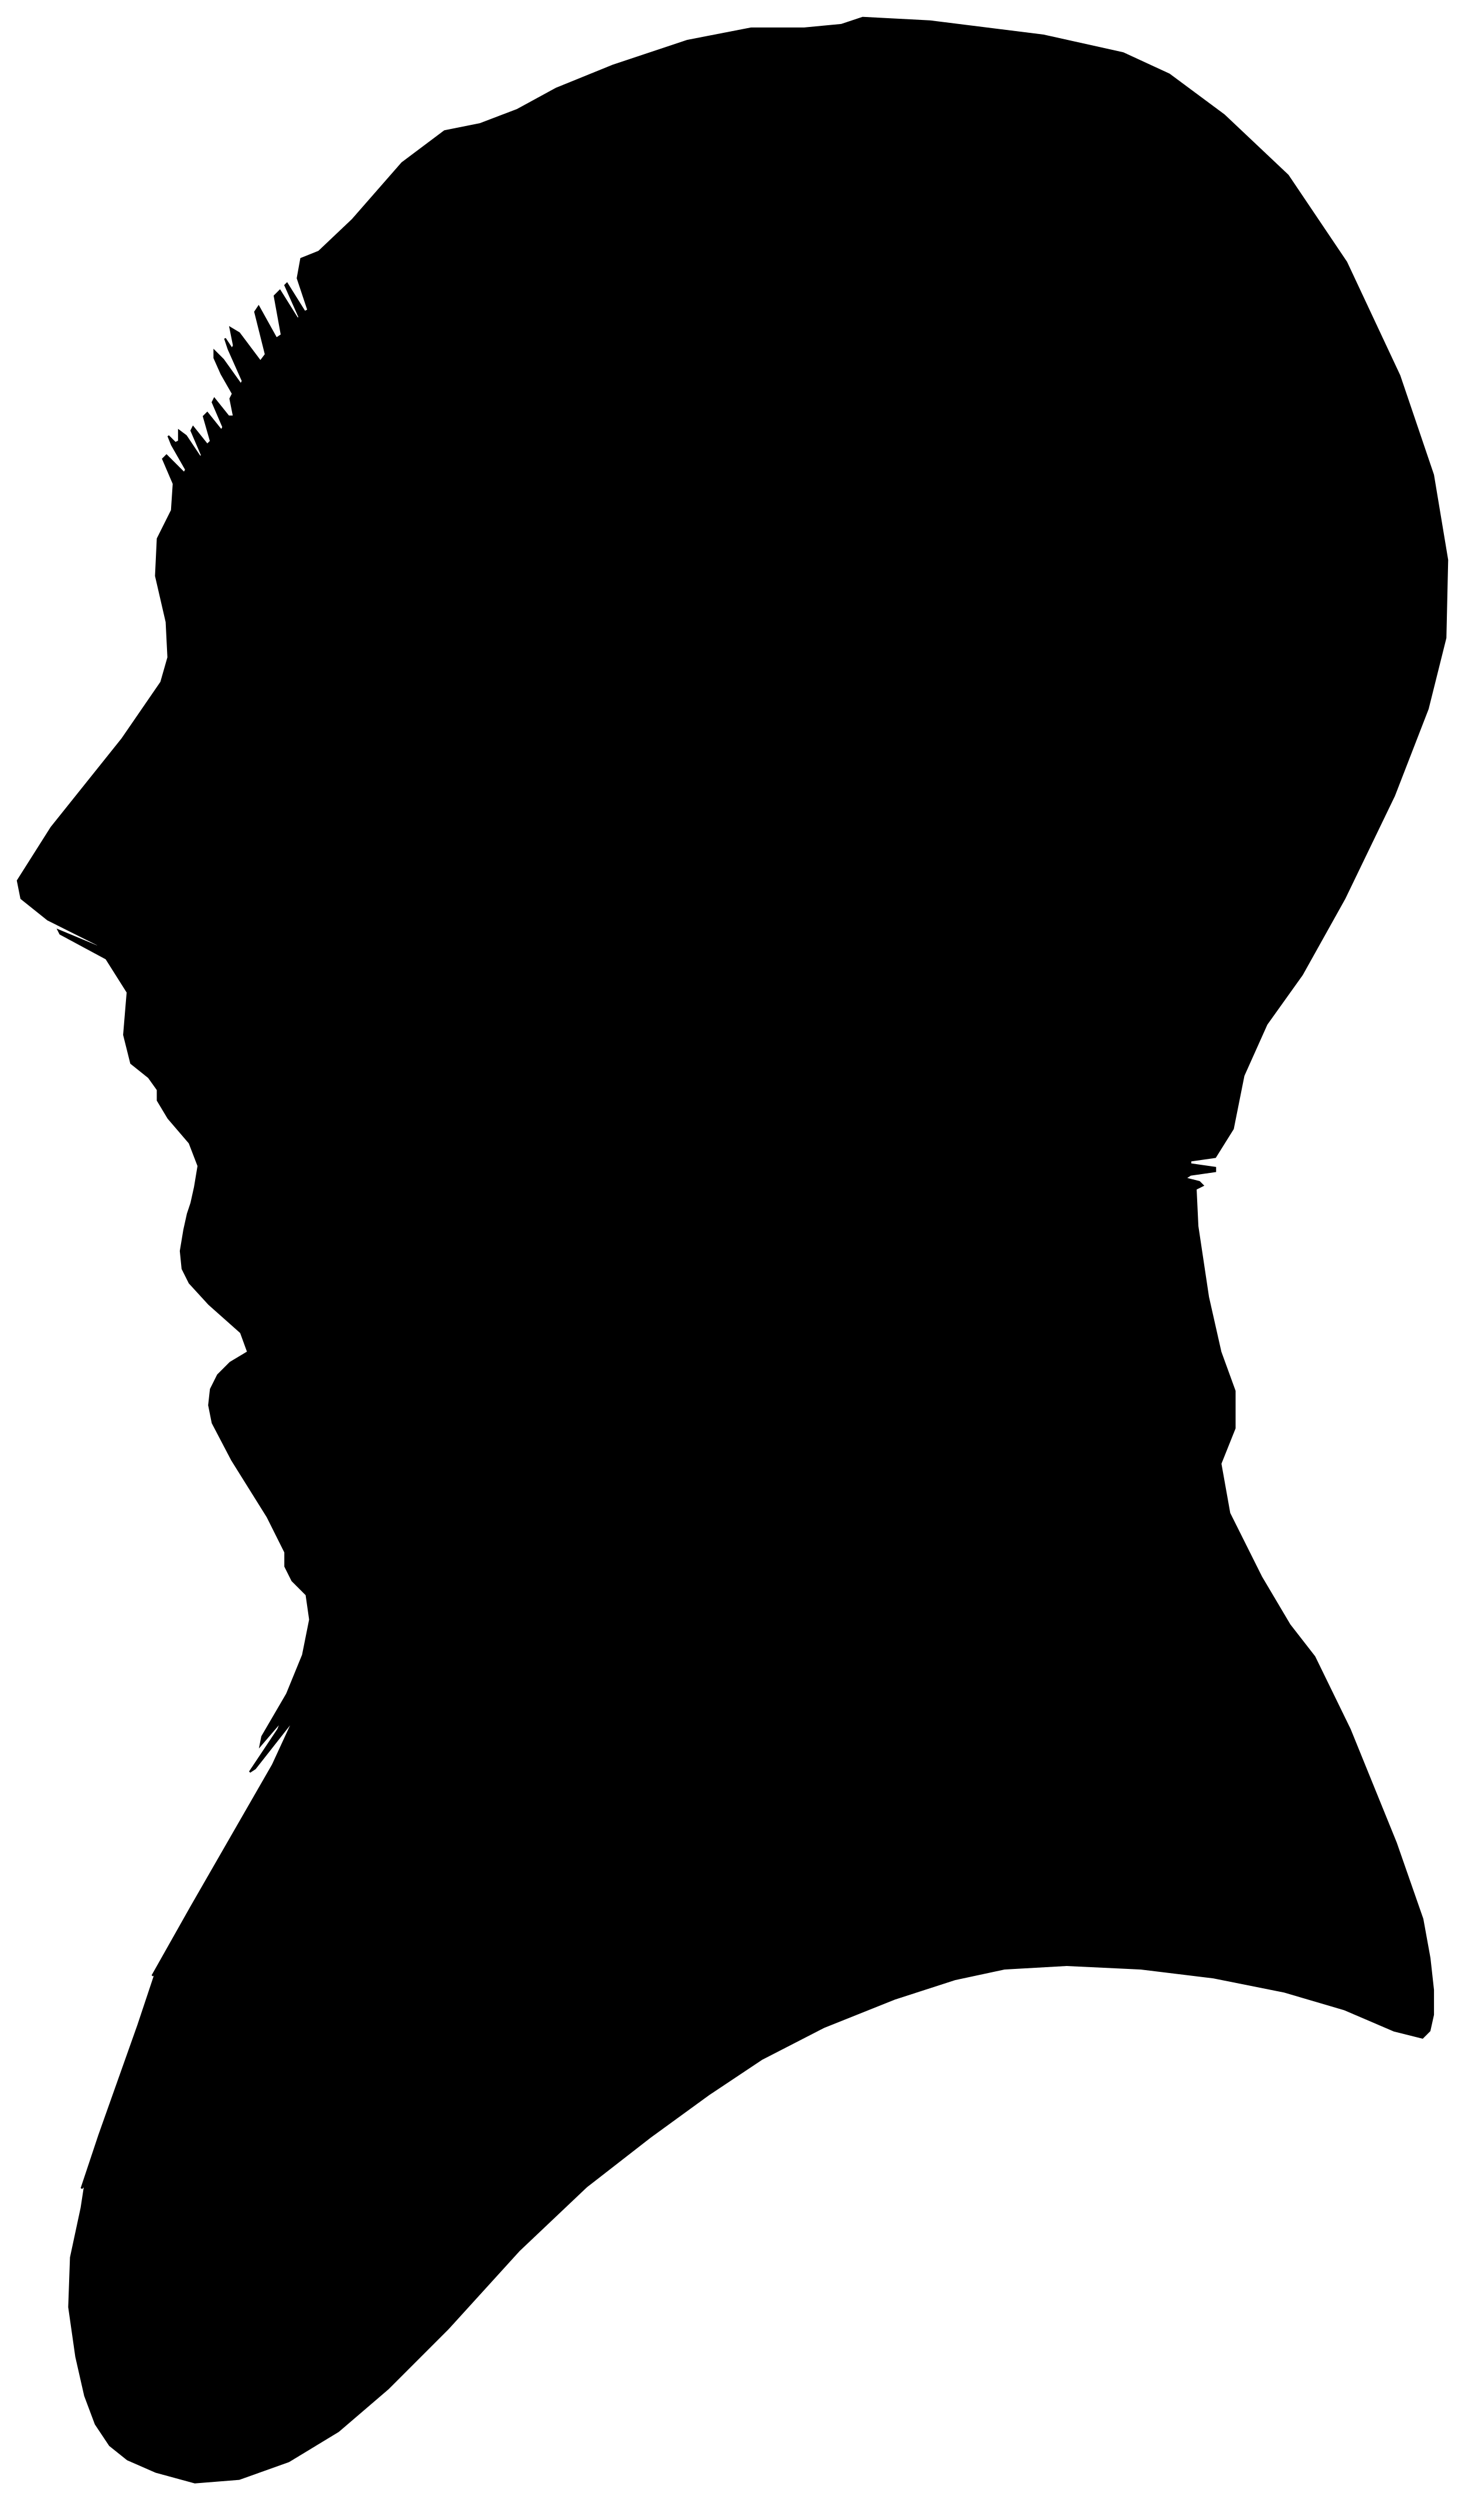 <?xml version="1.0" encoding="UTF-8"?>
<svg xmlns="http://www.w3.org/2000/svg" viewBox="385.00 282.00 827.00 1411.00">
  <path d="M 495.00 952.00 L 497.00 940.00 L 492.00 927.00 L 480.00 913.00 L 474.00 903.00 L 474.00 897.00 L 469.00 890.00 L 459.00 882.00 L 455.00 866.00 L 457.00 842.00 L 445.00 823.00 L 419.00 809.00 L 418.00 807.00 L 442.00 817.00 L 440.00 815.00 L 412.00 801.00 L 397.00 789.00 L 395.00 779.00 L 414.00 749.00 L 454.00 699.00 L 476.00 667.00 L 480.00 653.00 L 479.00 633.00 L 473.00 607.00 L 474.00 586.00 L 482.00 570.00 L 483.00 555.00 L 477.00 541.00 L 479.00 539.00 L 489.00 549.00 L 490.00 547.00 L 482.00 533.00 L 480.00 528.00 L 484.00 532.00 L 486.00 531.00 L 486.00 525.00 L 490.00 528.00 L 498.00 540.00 L 499.00 539.00 L 493.00 525.00 L 494.00 523.00 L 502.00 533.00 L 504.00 531.00 L 500.00 517.00 L 502.00 515.00 L 510.00 525.00 L 511.00 523.00 L 505.00 509.00 L 506.00 507.00 L 514.00 517.00 L 517.00 517.00 L 515.00 507.00 L 516.00 505.00 L 520.00 511.00 L 518.00 507.00 L 510.00 493.00 L 506.00 484.00 L 506.00 480.00 L 511.00 485.00 L 521.00 499.00 L 522.00 497.00 L 514.00 479.00 L 512.00 473.00 L 516.00 479.00 L 517.00 477.00 L 515.00 467.00 L 520.00 470.00 L 532.00 486.00 L 535.00 482.00 L 529.00 458.00 L 531.00 455.00 L 541.00 473.00 L 544.00 471.00 L 540.00 449.00 L 543.00 446.00 L 553.00 462.00 L 554.00 461.00 L 546.00 443.00 L 547.00 442.00 L 557.00 458.00 L 559.00 457.00 L 553.00 439.00 L 555.00 428.00 L 565.00 424.00 L 584.00 406.00 L 612.00 374.00 L 636.00 356.00 L 656.00 352.00 L 677.00 344.00 L 699.00 332.00 L 731.00 319.00 L 773.00 305.00 L 809.00 298.00 L 839.00 298.00 L 860.00 296.00 L 872.00 292.00 L 910.00 294.00 L 974.00 302.00 L 1019.00 312.00 L 1045.00 324.00 L 1076.00 347.00 L 1112.00 381.00 L 1145.00 430.00 L 1175.00 494.00 L 1194.00 550.00 L 1202.00 598.00 L 1201.00 642.00 L 1191.00 682.00 L 1172.00 731.00 L 1144.00 789.00 L 1120.00 832.00 L 1100.00 860.00 L 1087.00 889.00 L 1081.00 919.00 L 1071.00 935.00 L 1057.00 937.00 L 1057.00 939.00 L 1071.00 941.00 L 1071.00 943.00 L 1057.00 945.00 L 1054.00 947.00 L 1062.00 949.00 L 1064.00 951.00 L 1060.00 953.00 L 1061.00 974.00 L 1067.00 1014.00 L 1074.00 1045.00 L 1082.00 1067.00 L 1082.00 1088.00 L 1074.00 1108.00 L 1079.00 1136.00 L 1097.00 1172.00 L 1113.00 1199.00 L 1127.00 1217.00 L 1147.00 1258.00 L 1173.00 1322.00 L 1188.00 1365.00 L 1192.00 1387.00 L 1194.00 1405.00 L 1194.00 1419.00 L 1192.00 1428.00 L 1188.00 1432.00 L 1172.00 1428.00 L 1144.00 1416.00 L 1110.00 1406.00 L 1070.00 1398.00 L 1029.00 1393.00 L 987.00 1391.00 L 952.00 1393.00 L 924.00 1399.00 L 890.00 1410.00 L 850.00 1426.00 L 815.00 1444.00 L 785.00 1464.00 L 752.00 1488.00 L 716.00 1516.00 L 678.00 1552.00 L 638.00 1596.00 L 604.00 1630.00 L 576.00 1654.00 L 548.00 1671.00 L 520.00 1681.00 L 495.00 1683.00 L 473.00 1677.00 L 457.00 1670.00 L 447.00 1662.00 L 439.00 1650.00 L 433.00 1634.00 L 428.00 1612.00 L 424.00 1584.00 L 425.00 1556.00 L 431.00 1528.00 L 433.00 1515.00 L 431.00 1517.00 L 441.00 1487.00 L 463.00 1425.00 L 473.00 1395.00 L 471.00 1397.00 L 493.00 1358.00 L 539.00 1278.00 L 551.00 1252.00 L 529.00 1280.00 L 526.00 1282.00 L 542.00 1258.00 L 544.00 1253.00 L 532.00 1267.00 L 533.00 1262.00 L 547.00 1238.00 L 556.00 1216.00 L 560.00 1196.00 L 558.00 1182.00 L 550.00 1174.00 L 546.00 1166.00 L 546.00 1158.00 L 536.00 1138.00 L 516.00 1106.00 L 505.00 1085.00 L 503.00 1075.00 L 504.00 1066.00 L 508.00 1058.00 L 515.00 1051.00 L 525.00 1045.00 L 521.00 1034.00 L 503.00 1018.00 L 492.00 1006.00 L 488.00 998.00 L 487.00 988.00 L 489.00 976.00 L 491.00 967.00 L 493.00 961.00 L 495.00 952.00 Z" fill="black" stroke="black" stroke-width="1"/>
</svg>